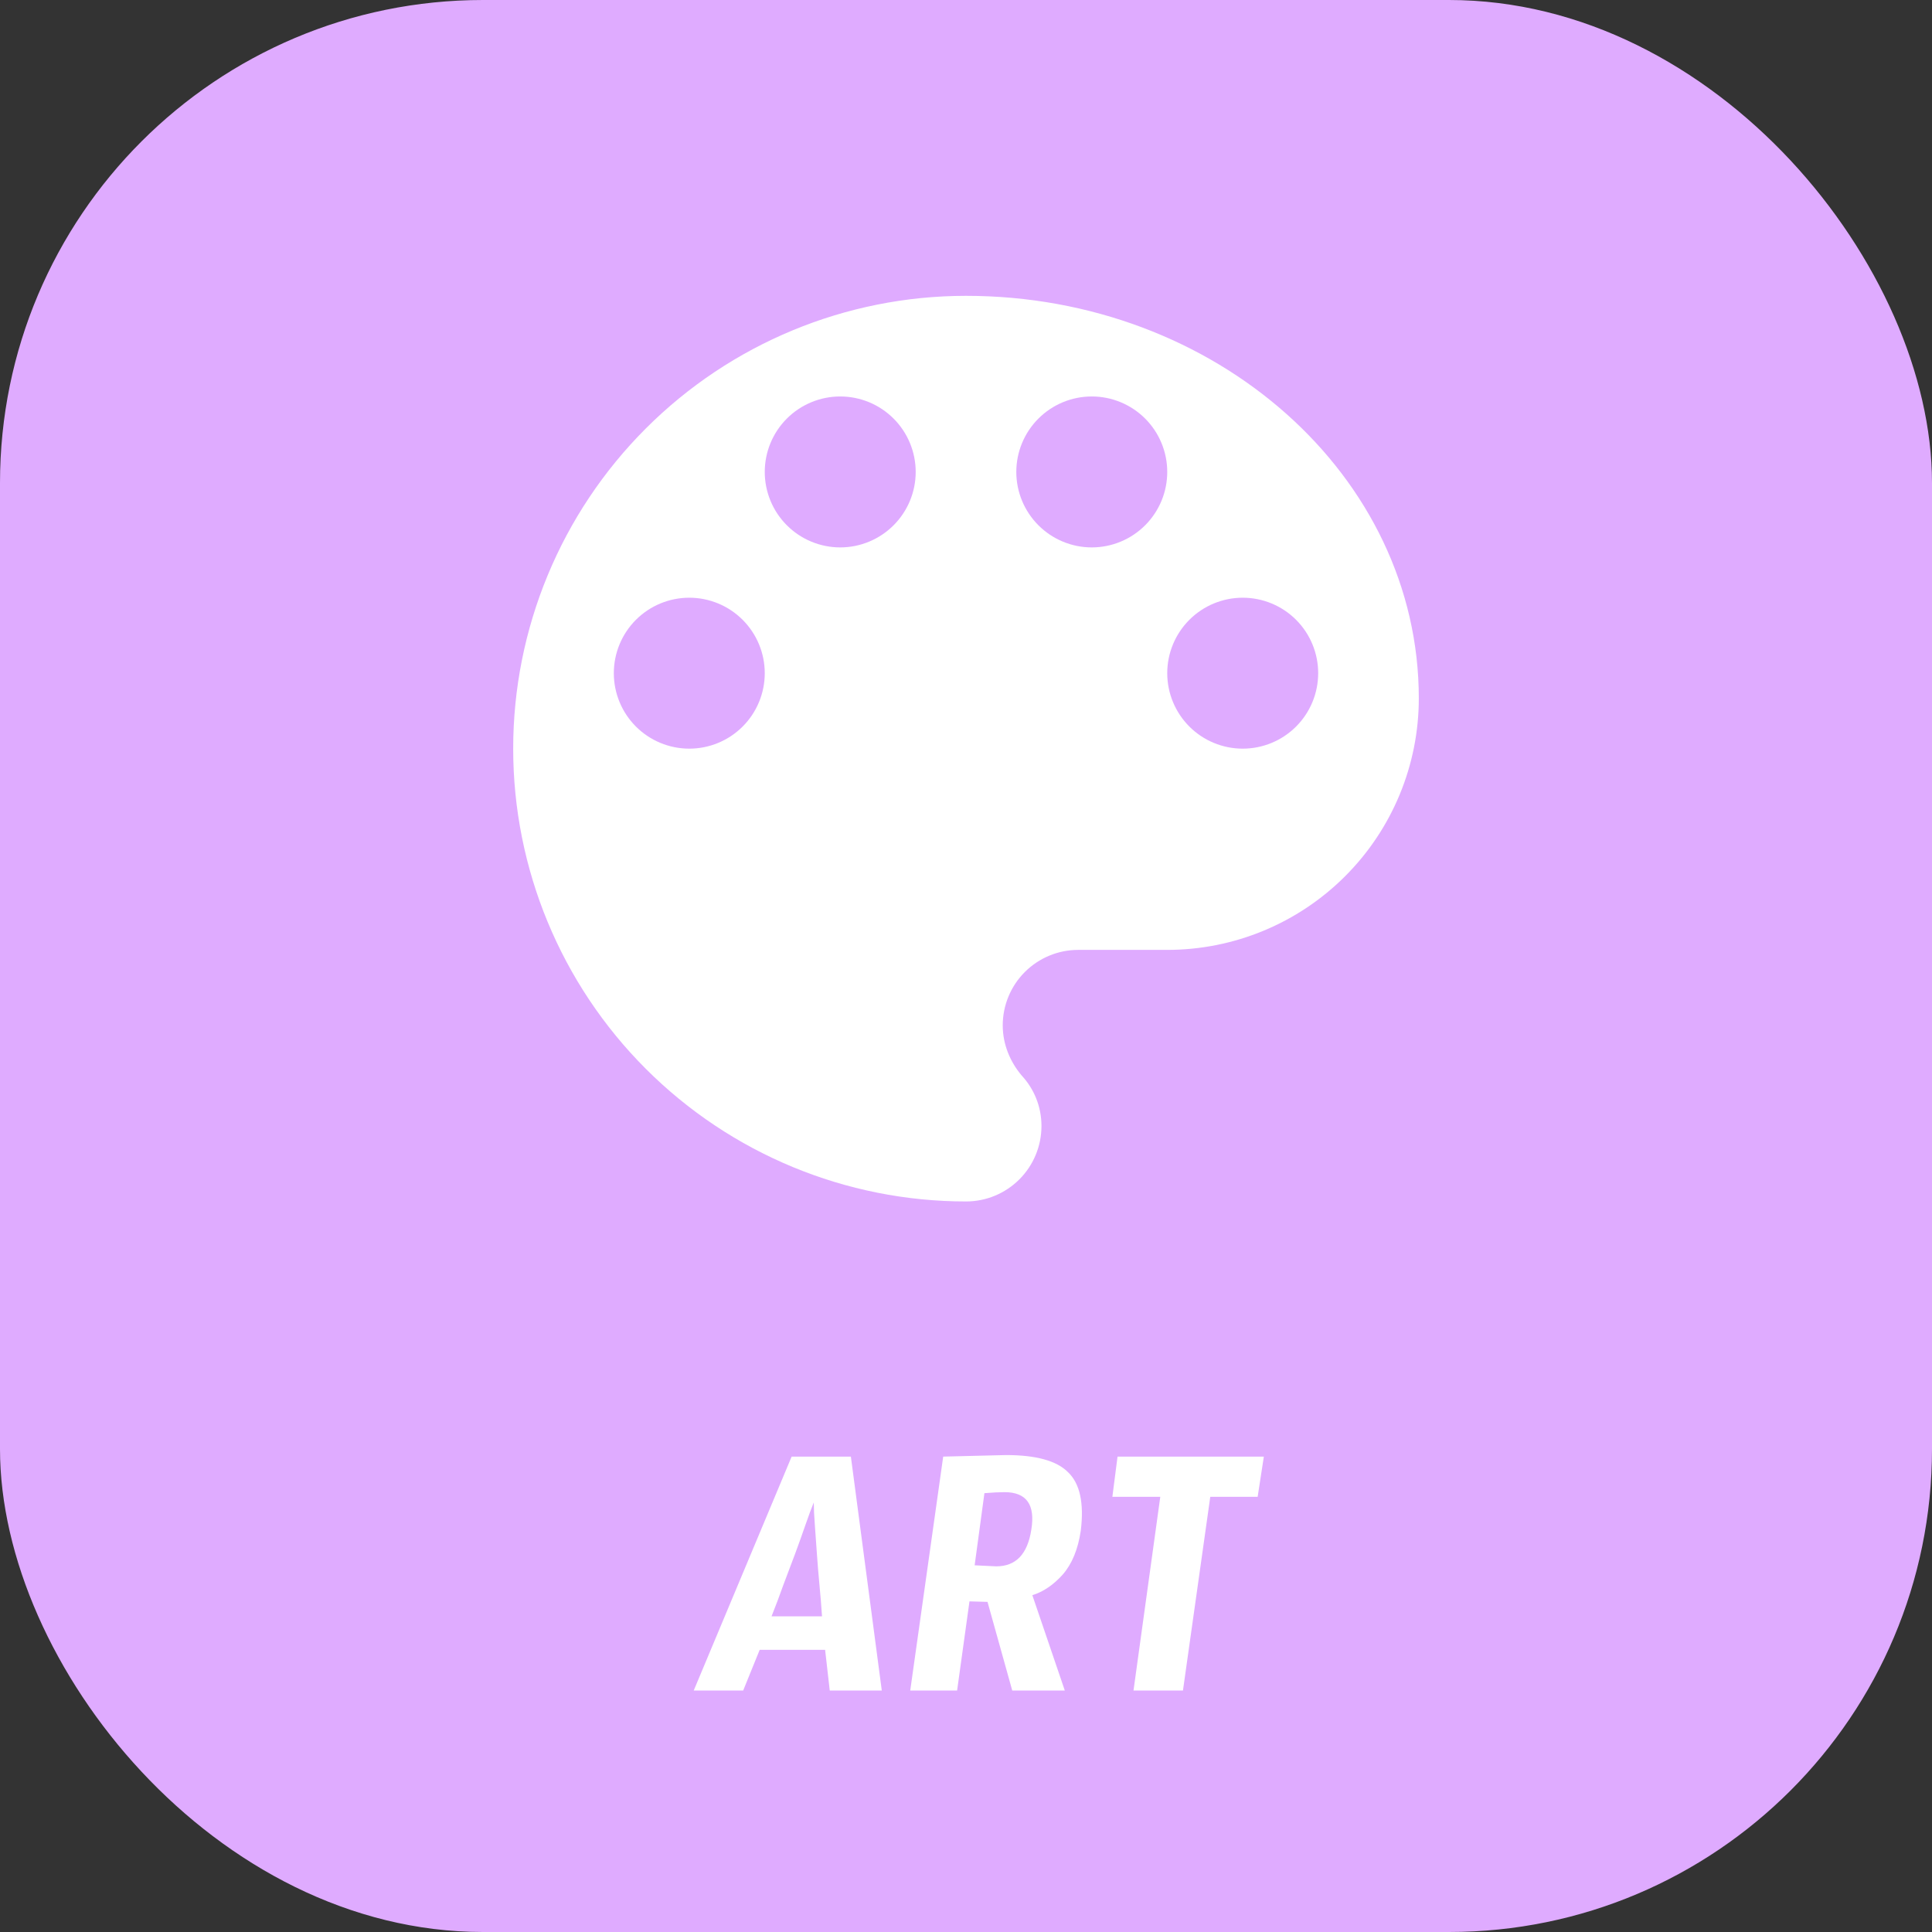 <svg width="80" height="80" viewBox="0 0 80 80" fill="none" xmlns="http://www.w3.org/2000/svg">
<rect x="0" y="0" width="80" height="80" fill="#333333" stroke="none"/>
<rect width="80" height="80" rx="20" fill="#DFABFF"/>
<path d="M51.458 31C50.63 31 49.835 30.671 49.249 30.085C48.663 29.499 48.333 28.704 48.333 27.875C48.333 27.046 48.663 26.251 49.249 25.665C49.835 25.079 50.63 24.75 51.458 24.75C52.287 24.75 53.082 25.079 53.668 25.665C54.254 26.251 54.583 27.046 54.583 27.875C54.583 28.704 54.254 29.499 53.668 30.085C53.082 30.671 52.287 31 51.458 31ZM45.208 22.667C44.38 22.667 43.585 22.337 42.999 21.751C42.413 21.165 42.083 20.37 42.083 19.542C42.083 18.713 42.413 17.918 42.999 17.332C43.585 16.746 44.38 16.417 45.208 16.417C46.037 16.417 46.832 16.746 47.418 17.332C48.004 17.918 48.333 18.713 48.333 19.542C48.333 20.37 48.004 21.165 47.418 21.751C46.832 22.337 46.037 22.667 45.208 22.667ZM34.792 22.667C33.963 22.667 33.168 22.337 32.582 21.751C31.996 21.165 31.667 20.37 31.667 19.542C31.667 18.713 31.996 17.918 32.582 17.332C33.168 16.746 33.963 16.417 34.792 16.417C35.62 16.417 36.415 16.746 37.001 17.332C37.587 17.918 37.917 18.713 37.917 19.542C37.917 20.37 37.587 21.165 37.001 21.751C36.415 22.337 35.62 22.667 34.792 22.667ZM28.542 31C27.713 31 26.918 30.671 26.332 30.085C25.746 29.499 25.417 28.704 25.417 27.875C25.417 27.046 25.746 26.251 26.332 25.665C26.918 25.079 27.713 24.75 28.542 24.75C29.37 24.75 30.165 25.079 30.751 25.665C31.337 26.251 31.667 27.046 31.667 27.875C31.667 28.704 31.337 29.499 30.751 30.085C30.165 30.671 29.37 31 28.542 31ZM40 12.25C35.027 12.25 30.258 14.225 26.742 17.742C23.225 21.258 21.25 26.027 21.25 31C21.25 35.973 23.225 40.742 26.742 44.258C30.258 47.775 35.027 49.75 40 49.75C40.829 49.75 41.624 49.421 42.21 48.835C42.796 48.249 43.125 47.454 43.125 46.625C43.125 45.812 42.812 45.083 42.312 44.542C41.833 43.979 41.521 43.25 41.521 42.458C41.521 41.63 41.85 40.835 42.436 40.249C43.022 39.663 43.817 39.333 44.646 39.333H48.333C51.096 39.333 53.745 38.236 55.699 36.282C57.653 34.329 58.75 31.679 58.75 28.917C58.75 19.708 50.354 12.25 40 12.25Z" fill="white"/>
<path d="M33.697 62.213C33.597 62.455 33.484 62.761 33.356 63.131C33.228 63.5 33.086 63.899 32.929 64.325C32.773 64.738 32.609 65.172 32.438 65.627C32.282 66.068 32.118 66.501 31.948 66.928H34.038C34.01 66.501 33.974 66.068 33.932 65.627C33.889 65.172 33.853 64.738 33.825 64.325C33.797 63.899 33.768 63.5 33.74 63.131C33.711 62.761 33.697 62.455 33.697 62.213ZM32.78 60.315H35.233L36.513 70H34.358L34.166 68.315H31.457L30.774 70H28.726L32.78 60.315ZM40.358 64.816L41.254 64.859C42.064 64.859 42.548 64.354 42.704 63.344C42.875 62.306 42.505 61.787 41.595 61.787C41.382 61.787 41.104 61.801 40.763 61.829L40.358 64.816ZM40.891 66.331L40.144 66.309L39.632 70H37.691L39.056 60.315C39.056 60.315 39.924 60.293 41.659 60.251C42.896 60.251 43.749 60.485 44.219 60.955C44.717 61.424 44.894 62.235 44.752 63.387C44.638 64.155 44.389 64.759 44.005 65.2C43.621 65.627 43.202 65.911 42.747 66.053L44.091 70H41.915L40.891 66.331ZM52.077 61.979H50.115L48.984 70H46.936L48.045 61.979H46.061L46.275 60.315H52.333L52.077 61.979Z" fill="white"/>
</svg>
